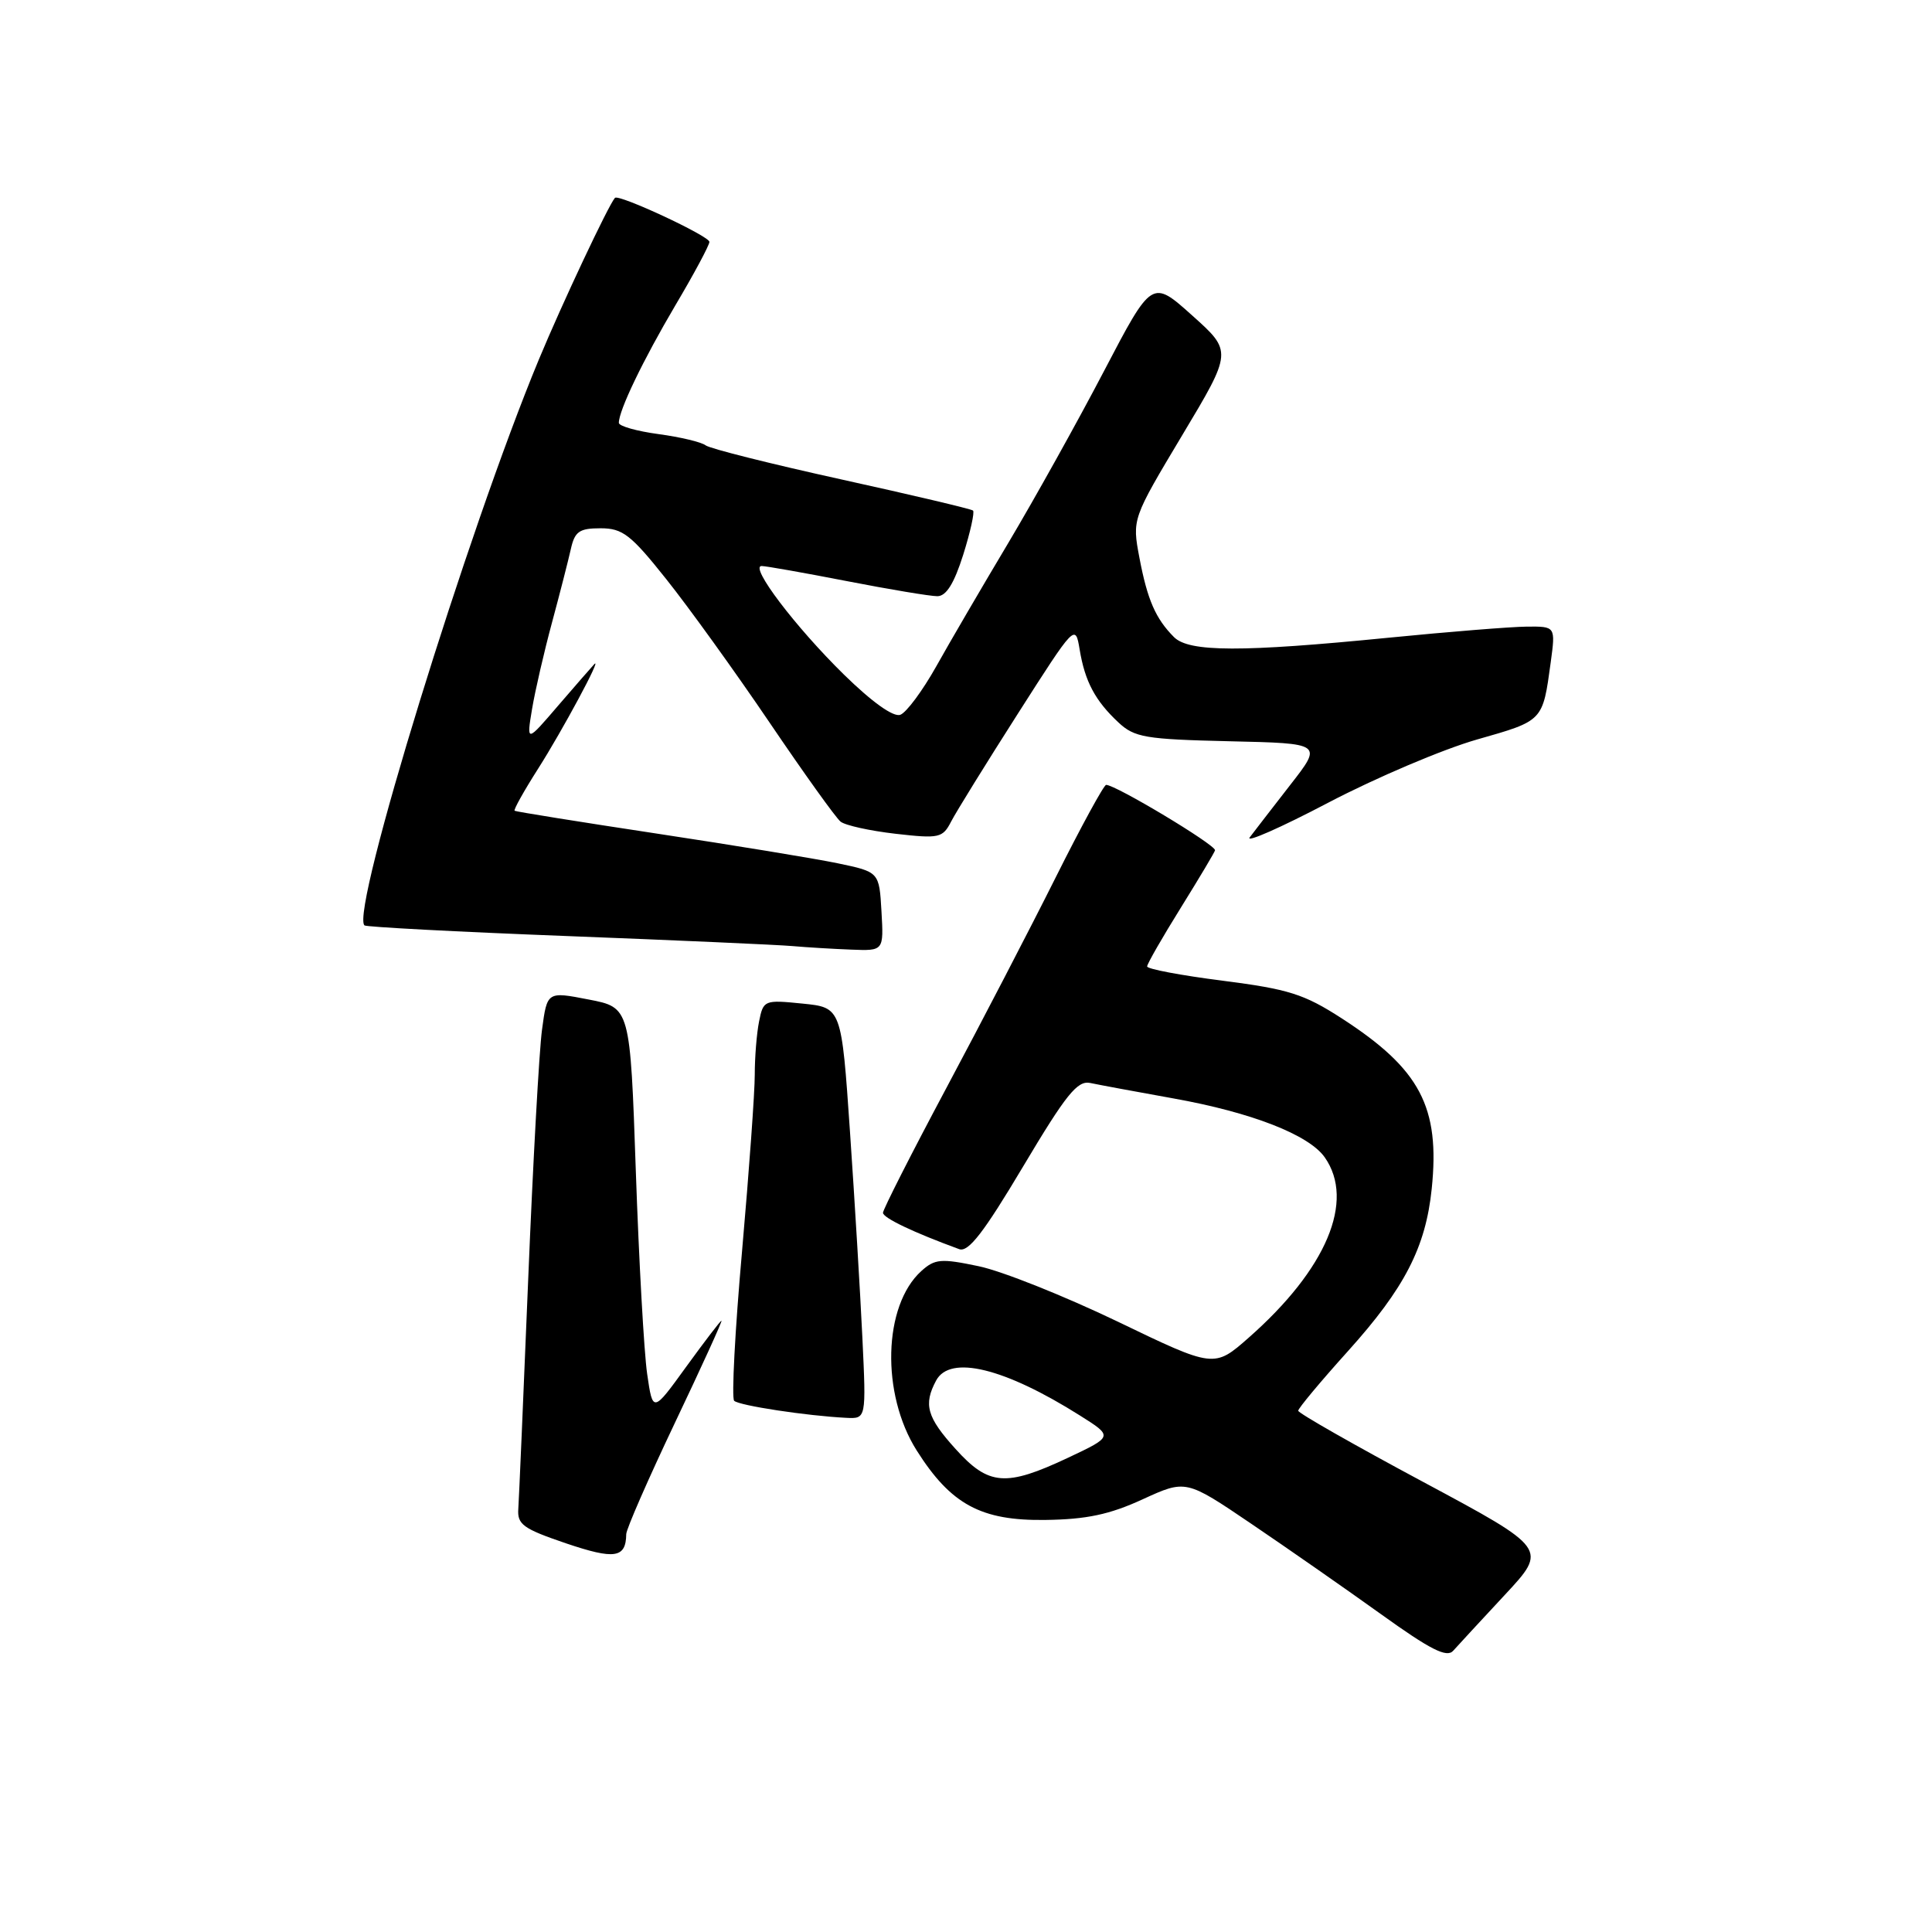 <?xml version="1.0" encoding="UTF-8" standalone="no"?>
<!DOCTYPE svg PUBLIC "-//W3C//DTD SVG 1.1//EN" "http://www.w3.org/Graphics/SVG/1.1/DTD/svg11.dtd" >
<svg xmlns="http://www.w3.org/2000/svg" xmlns:xlink="http://www.w3.org/1999/xlink" version="1.1" viewBox="0 0 256 256">
 <g >
 <path fill="currentColor"
d=" M 199.37 211.36 C 205.09 205.22 205.09 205.22 188.57 196.36 C 179.48 191.49 172.03 187.25 172.02 186.93 C 172.01 186.62 174.99 183.05 178.64 179.00 C 186.12 170.69 188.91 165.28 189.71 157.52 C 190.83 146.68 188.18 141.66 177.79 134.94 C 172.79 131.71 170.75 131.07 162.02 129.95 C 156.51 129.25 152.00 128.40 152.00 128.06 C 152.00 127.72 154.03 124.19 156.50 120.22 C 158.97 116.24 161.00 112.84 161.00 112.66 C 161.00 111.90 147.84 104.00 146.57 104.00 C 146.27 104.00 143.26 109.51 139.89 116.25 C 136.52 122.99 129.99 135.57 125.38 144.20 C 120.77 152.84 117.00 160.27 117.00 160.70 C 117.01 161.38 121.01 163.29 127.10 165.52 C 128.32 165.96 130.36 163.31 135.56 154.58 C 141.26 145.01 142.76 143.14 144.46 143.50 C 145.58 143.74 150.55 144.66 155.50 145.55 C 165.83 147.40 173.44 150.36 175.54 153.36 C 179.58 159.13 175.77 168.17 165.47 177.24 C 160.88 181.28 160.88 181.28 148.08 175.11 C 141.04 171.73 132.76 168.42 129.68 167.78 C 124.68 166.73 123.88 166.80 122.08 168.42 C 117.02 173.00 116.72 184.69 121.47 192.20 C 126.00 199.36 130.00 201.52 138.51 201.40 C 143.96 201.33 147.03 200.68 151.40 198.67 C 157.14 196.04 157.14 196.04 165.82 201.92 C 170.59 205.15 178.31 210.53 182.98 213.88 C 189.53 218.59 191.70 219.69 192.55 218.74 C 193.16 218.06 196.22 214.74 199.37 211.36 Z  M 82.98 203.28 C 82.99 202.61 85.89 195.98 89.43 188.53 C 92.97 181.09 95.75 175.00 95.60 175.00 C 95.46 175.00 93.36 177.75 90.92 181.11 C 86.50 187.22 86.50 187.22 85.75 182.04 C 85.34 179.20 84.66 167.11 84.25 155.18 C 83.50 133.50 83.50 133.50 78.00 132.44 C 72.50 131.37 72.50 131.37 71.82 136.44 C 71.44 139.22 70.62 154.10 69.99 169.50 C 69.36 184.90 68.77 198.58 68.68 199.90 C 68.52 202.00 69.30 202.56 75.00 204.50 C 81.45 206.68 82.94 206.46 82.98 203.28 Z  M 114.27 177.25 C 113.99 171.34 113.25 159.07 112.63 150.00 C 111.50 133.50 111.50 133.50 106.33 132.98 C 101.27 132.47 101.15 132.52 100.58 135.35 C 100.26 136.95 100.01 140.11 100.01 142.38 C 100.02 144.64 99.26 155.15 98.33 165.73 C 97.39 176.31 96.92 185.25 97.28 185.61 C 97.91 186.24 106.90 187.61 112.14 187.87 C 114.78 188.00 114.78 188.00 114.27 177.25 Z  M 116.80 120.77 C 116.50 115.54 116.50 115.54 111.00 114.39 C 107.97 113.76 97.17 111.99 87.00 110.45 C 76.83 108.91 68.36 107.55 68.19 107.43 C 68.02 107.32 69.42 104.81 71.30 101.86 C 74.50 96.84 79.85 86.89 78.75 88.00 C 78.48 88.28 76.34 90.73 74.00 93.45 C 69.76 98.40 69.76 98.40 70.50 93.95 C 70.91 91.50 72.10 86.35 73.14 82.50 C 74.18 78.65 75.30 74.26 75.64 72.75 C 76.16 70.42 76.76 70.00 79.58 70.00 C 82.50 70.00 83.59 70.84 88.29 76.75 C 91.25 80.46 97.41 89.01 101.97 95.74 C 106.53 102.47 110.76 108.38 111.38 108.87 C 112.00 109.37 115.28 110.09 118.67 110.48 C 124.46 111.14 124.91 111.04 126.04 108.84 C 126.71 107.55 130.68 101.13 134.87 94.57 C 142.46 82.68 142.49 82.65 143.06 86.07 C 143.76 90.30 145.11 92.84 148.19 95.72 C 150.33 97.72 151.75 97.96 162.91 98.22 C 175.26 98.50 175.26 98.50 170.97 104.00 C 168.62 107.03 166.20 110.15 165.60 110.95 C 164.99 111.74 169.68 109.68 176.00 106.36 C 182.32 103.05 191.21 99.27 195.74 97.98 C 204.52 95.48 204.41 95.59 205.48 87.75 C 206.12 83.00 206.12 83.00 202.31 83.03 C 200.22 83.05 191.97 83.71 184.00 84.50 C 164.53 86.43 157.56 86.42 155.56 84.42 C 153.13 81.98 152.04 79.50 150.98 73.91 C 150.01 68.77 150.01 68.77 156.65 57.67 C 163.30 46.57 163.30 46.57 157.97 41.80 C 152.64 37.02 152.64 37.02 146.29 49.16 C 142.80 55.84 137.10 66.07 133.63 71.90 C 130.15 77.73 125.83 85.12 124.04 88.33 C 122.24 91.53 120.11 94.41 119.30 94.71 C 118.39 95.06 115.57 93.05 111.83 89.39 C 105.38 83.06 99.27 75.00 100.92 75.00 C 101.47 75.00 106.56 75.90 112.21 77.00 C 117.87 78.10 123.26 79.00 124.20 79.00 C 125.38 79.00 126.42 77.33 127.63 73.51 C 128.58 70.49 129.16 67.85 128.93 67.65 C 128.69 67.44 120.85 65.59 111.50 63.53 C 102.15 61.47 94.05 59.44 93.50 59.01 C 92.95 58.58 90.14 57.91 87.25 57.52 C 84.36 57.13 82.00 56.46 82.00 56.03 C 82.00 54.37 85.20 47.73 89.50 40.44 C 91.98 36.26 94.00 32.48 94.00 32.05 C 94.00 31.28 81.96 25.67 81.48 26.22 C 80.60 27.23 74.47 40.25 71.40 47.64 C 61.95 70.40 46.43 120.76 48.29 122.62 C 48.50 122.83 60.56 123.47 75.09 124.03 C 89.61 124.59 103.08 125.19 105.00 125.36 C 106.92 125.53 110.44 125.74 112.80 125.83 C 117.10 126.00 117.10 126.00 116.80 120.77 Z  M 126.62 192.00 C 122.81 187.79 122.34 186.11 124.04 182.93 C 125.88 179.49 133.08 181.24 143.14 187.59 C 147.50 190.34 147.50 190.34 141.50 193.17 C 133.27 197.04 131.01 196.87 126.62 192.00 Z "/>
</g>
</svg>
